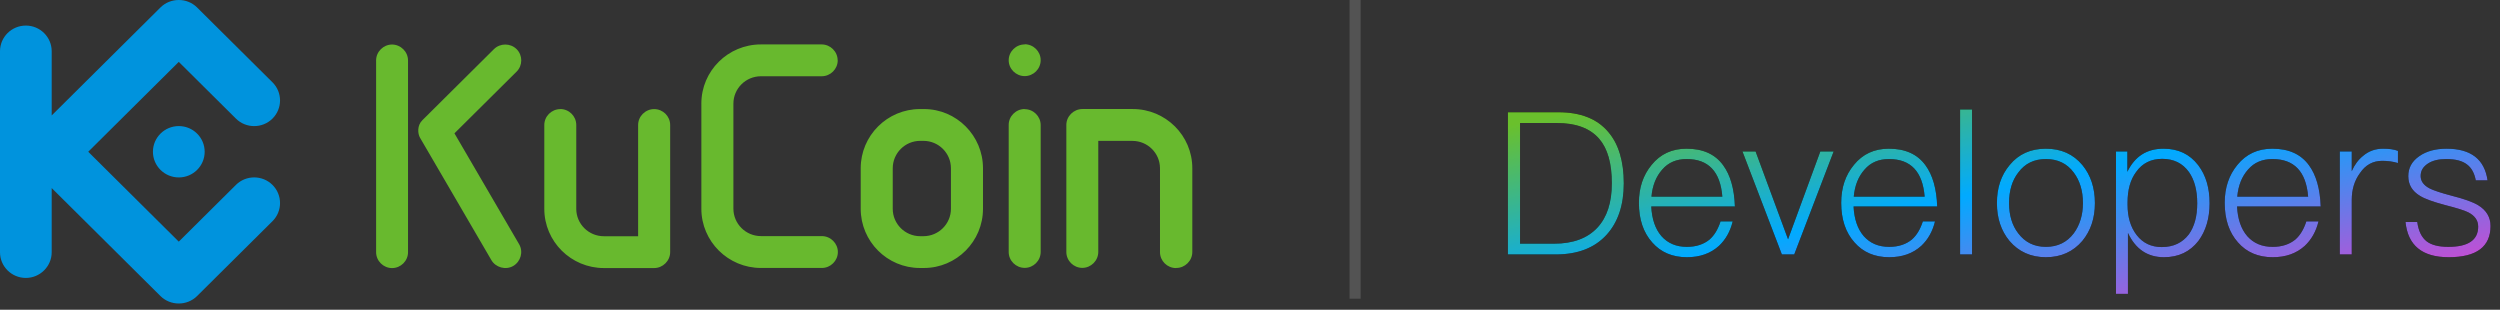<svg xmlns="http://www.w3.org/2000/svg" xmlns:xlink="http://www.w3.org/1999/xlink" width="226" height="28" viewBox="0 0 226 28">
  <rect x="0" y="0" width="226" height="28" fill="#333333" stroke="none"/>
  <defs>
    <linearGradient id="api-logo-b" x1="3.945%" x2="94.882%" y1="3.907%" y2="84.059%">
      <stop offset="0%" stop-color="#6AC02C"/>
      <stop offset="49.81%" stop-color="#01AAFF"/>
      <stop offset="100%" stop-color="#C14FD4"/>
    </linearGradient>
    <path id="api-logo-a" d="M136.314,10.148 L140.886,10.148 C142.884,10.148 144.396,10.742 145.404,11.948 C146.322,13.028 146.79,14.576 146.79,16.574 C146.79,18.536 146.268,20.084 145.242,21.218 C144.162,22.406 142.632,23 140.652,23 L136.314,23 L136.314,10.148 Z M137.412,11.12 L137.412,22.028 L140.49,22.028 C142.2,22.028 143.514,21.542 144.414,20.57 C145.278,19.634 145.71,18.302 145.71,16.574 C145.71,14.774 145.332,13.442 144.576,12.56 C143.748,11.588 142.452,11.12 140.724,11.12 L137.412,11.12 Z M152.46,13.442 C153.936,13.442 155.034,13.928 155.772,14.936 C156.42,15.818 156.78,17.06 156.834,18.662 L149.274,18.662 C149.328,19.796 149.634,20.696 150.192,21.344 C150.768,21.992 151.524,22.316 152.496,22.316 C153.342,22.316 154.026,22.082 154.548,21.65 C154.98,21.272 155.304,20.732 155.538,20.012 L156.636,20.012 C156.42,20.912 156.006,21.65 155.394,22.226 C154.638,22.91 153.684,23.252 152.496,23.252 C151.182,23.252 150.138,22.802 149.364,21.92 C148.554,21.02 148.158,19.814 148.158,18.338 C148.158,16.97 148.536,15.836 149.31,14.9 C150.102,13.928 151.146,13.442 152.46,13.442 Z M152.478,14.378 C151.56,14.378 150.822,14.684 150.264,15.332 C149.706,15.962 149.382,16.772 149.292,17.78 L155.7,17.78 C155.52,15.512 154.44,14.378 152.478,14.378 Z M157.518,13.694 L158.706,13.694 L161.64,21.632 L164.556,13.694 L165.762,13.694 L162.198,23 L161.082,23 L157.518,13.694 Z M170.748,13.442 C172.224,13.442 173.322,13.928 174.06,14.936 C174.708,15.818 175.068,17.06 175.122,18.662 L167.562,18.662 C167.616,19.796 167.922,20.696 168.48,21.344 C169.056,21.992 169.812,22.316 170.784,22.316 C171.63,22.316 172.314,22.082 172.836,21.65 C173.268,21.272 173.592,20.732 173.826,20.012 L174.924,20.012 C174.708,20.912 174.294,21.65 173.682,22.226 C172.926,22.91 171.972,23.252 170.784,23.252 C169.47,23.252 168.426,22.802 167.652,21.92 C166.842,21.02 166.446,19.814 166.446,18.338 C166.446,16.97 166.824,15.836 167.598,14.9 C168.39,13.928 169.434,13.442 170.748,13.442 Z M170.766,14.378 C169.848,14.378 169.11,14.684 168.552,15.332 C167.994,15.962 167.67,16.772 167.58,17.78 L173.988,17.78 C173.808,15.512 172.728,14.378 170.766,14.378 Z M177.192,9.896 L178.272,9.896 L178.272,23 L177.192,23 L177.192,9.896 Z M184.95,13.442 C186.318,13.442 187.416,13.928 188.244,14.918 C189,15.836 189.378,16.988 189.378,18.356 C189.378,19.724 189,20.858 188.244,21.776 C187.416,22.748 186.318,23.252 184.95,23.252 C183.582,23.252 182.484,22.748 181.656,21.776 C180.9,20.858 180.522,19.724 180.522,18.356 C180.522,16.988 180.9,15.836 181.674,14.918 C182.484,13.928 183.582,13.442 184.95,13.442 Z M184.95,14.378 C183.888,14.378 183.06,14.774 182.448,15.602 C181.89,16.322 181.62,17.24 181.62,18.356 C181.62,19.454 181.89,20.372 182.448,21.092 C183.06,21.902 183.888,22.316 184.95,22.316 C186.012,22.316 186.858,21.902 187.47,21.092 C188.01,20.354 188.298,19.436 188.298,18.356 C188.298,17.24 188.01,16.322 187.47,15.602 C186.858,14.774 186.012,14.378 184.95,14.378 Z M195.588,13.442 C196.902,13.442 197.946,13.928 198.72,14.936 C199.404,15.836 199.746,16.97 199.746,18.374 C199.746,19.742 199.404,20.876 198.738,21.776 C197.982,22.748 196.956,23.252 195.624,23.252 C194.13,23.252 193.05,22.514 192.366,21.056 L192.366,26.564 L191.286,26.564 L191.286,13.694 L192.312,13.694 L192.312,15.53 C192.996,14.126 194.076,13.442 195.588,13.442 Z M195.462,14.36 C194.454,14.36 193.662,14.756 193.104,15.548 C192.582,16.25 192.33,17.168 192.33,18.302 L192.33,18.5 C192.33,19.616 192.6,20.534 193.158,21.254 C193.716,21.974 194.472,22.334 195.426,22.334 C196.488,22.334 197.298,21.938 197.874,21.182 C198.378,20.48 198.63,19.544 198.63,18.374 C198.63,17.204 198.378,16.268 197.892,15.566 C197.316,14.756 196.506,14.36 195.462,14.36 Z M205.416,13.442 C206.892,13.442 207.99,13.928 208.728,14.936 C209.376,15.818 209.736,17.06 209.79,18.662 L202.23,18.662 C202.284,19.796 202.59,20.696 203.148,21.344 C203.724,21.992 204.48,22.316 205.452,22.316 C206.298,22.316 206.982,22.082 207.504,21.65 C207.936,21.272 208.26,20.732 208.494,20.012 L209.592,20.012 C209.376,20.912 208.962,21.65 208.35,22.226 C207.594,22.91 206.64,23.252 205.452,23.252 C204.138,23.252 203.094,22.802 202.32,21.92 C201.51,21.02 201.114,19.814 201.114,18.338 C201.114,16.97 201.492,15.836 202.266,14.9 C203.058,13.928 204.102,13.442 205.416,13.442 Z M205.434,14.378 C204.516,14.378 203.778,14.684 203.22,15.332 C202.662,15.962 202.338,16.772 202.248,17.78 L208.656,17.78 C208.476,15.512 207.396,14.378 205.434,14.378 Z M215.424,13.442 C215.964,13.442 216.414,13.496 216.774,13.64 L216.774,14.738 C216.288,14.594 215.82,14.54 215.352,14.54 C214.524,14.54 213.84,14.9 213.336,15.656 C212.832,16.34 212.598,17.15 212.598,18.086 L212.598,23 L211.518,23 L211.518,13.694 L212.598,13.694 L212.598,15.476 C212.85,14.9 213.192,14.432 213.624,14.09 C214.128,13.658 214.74,13.442 215.424,13.442 Z M221.166,13.442 C223.362,13.442 224.604,14.396 224.874,16.304 L223.812,16.304 C223.686,15.656 223.434,15.188 223.038,14.882 C222.606,14.54 221.976,14.378 221.148,14.378 C220.464,14.378 219.906,14.504 219.474,14.792 C219.042,15.08 218.826,15.44 218.826,15.908 C218.826,16.376 219.096,16.754 219.654,17.042 C220.014,17.222 220.662,17.438 221.616,17.69 C222.75,17.978 223.56,18.266 224.028,18.554 C224.766,19.004 225.144,19.634 225.144,20.426 C225.144,22.298 223.884,23.252 221.364,23.252 C218.97,23.252 217.674,22.19 217.458,20.066 L218.52,20.066 C218.628,20.876 218.916,21.47 219.384,21.83 C219.816,22.154 220.464,22.316 221.328,22.316 C223.128,22.316 224.028,21.704 224.028,20.48 C224.028,19.922 223.722,19.49 223.11,19.184 C222.786,19.022 222.102,18.806 221.04,18.536 C219.96,18.248 219.204,17.978 218.772,17.708 C218.052,17.276 217.71,16.682 217.71,15.926 C217.71,15.17 218.034,14.576 218.718,14.108 C219.366,13.658 220.194,13.442 221.166,13.442 Z"/>
  </defs>
  <g fill="none" fill-rule="evenodd">
    <path fill="#0093DD" fill-rule="nonzero" d="M7.976,13.719 L16.161,21.844 L21.327,16.716 C22.238,15.811 23.719,15.811 24.631,16.716 C25.544,17.622 25.544,19.091 24.631,19.996 L17.813,26.764 C16.904,27.665 15.409,27.657 14.508,26.764 L4.673,17 L4.673,22.805 C4.673,24.079 3.62,25.125 2.336,25.125 C1.046,25.125 -1.06759046e-12,24.085 -1.06759046e-12,22.805 L-1.06759046e-12,4.632 C-1.06759046e-12,3.352 1.046,2.312 2.337,2.312 C3.627,2.312 4.673,3.352 4.673,4.632 L4.673,10.437 L14.508,0.673 C15.409,-0.22 16.904,-0.229 17.813,0.673 L24.631,7.441 C25.544,8.345 25.544,9.815 24.631,10.721 C23.719,11.625 22.238,11.627 21.327,10.721 L16.161,5.593 L7.976,13.719 Z M16.165,11.397 C17.456,11.397 18.502,12.437 18.502,13.719 C18.502,15 17.456,16.04 16.165,16.04 C14.873,16.04 13.825,15 13.825,13.719 C13.825,12.437 14.873,11.397 16.164,11.397 L16.165,11.397 Z"/>
    <path fill="#68B92E" fill-rule="nonzero" d="M35.448,4.025 C34.657,4.025 34,4.676 34,5.462 L34,22.796 C34,23.584 34.653,24.234 35.443,24.234 C36.233,24.234 36.885,23.586 36.885,22.802 L36.885,5.465 C36.885,4.675 36.224,4.025 35.435,4.025 L35.448,4.025 Z M46.7,4.442 C46.142,3.887 45.213,3.887 44.653,4.442 L38.176,10.873 C37.695,11.35 37.759,12.092 37.973,12.458 L44.42,23.514 C44.809,24.183 45.718,24.438 46.398,24.042 C47.078,23.644 47.325,22.758 46.93,22.081 L41.082,12.052 L46.701,6.476 C47.262,5.918 47.262,5 46.701,4.442 L46.7,4.442 Z M50.654,9.864 C49.862,9.864 49.205,10.512 49.205,11.296 L49.205,18.88 C49.205,21.832 51.62,24.232 54.596,24.232 L59.136,24.232 C59.924,24.232 60.583,23.576 60.583,22.792 L60.583,11.297 C60.583,10.508 59.93,9.862 59.136,9.862 C58.344,9.862 57.687,10.512 57.687,11.297 L57.687,21.356 L54.593,21.356 C53.214,21.356 52.094,20.247 52.094,18.88 L52.094,11.296 C52.094,10.504 51.441,9.856 50.643,9.856 L50.654,9.864 Z M75.724,5.456 C75.724,4.664 75.067,4.016 74.276,4.016 L68.787,4.016 C65.813,4.016 63.403,6.408 63.403,9.36 L63.403,18.872 C63.403,21.824 65.821,24.224 68.795,24.224 L74.292,24.224 C75.09,24.224 75.743,23.568 75.743,22.784 C75.743,22 75.09,21.344 74.292,21.344 L68.795,21.344 C67.416,21.344 66.3,20.232 66.3,18.864 L66.3,9.369 C66.3,8.001 67.417,6.893 68.795,6.893 L74.283,6.893 C75.075,6.893 75.73,6.242 75.73,5.455 L75.724,5.456 Z M92.634,4.016 C91.84,4.016 91.186,4.664 91.186,5.448 C91.186,6.232 91.84,6.88 92.634,6.88 C93.424,6.88 94.077,6.232 94.077,5.44 C94.077,4.648 93.424,4 92.626,4 L92.634,4.016 Z M92.634,9.856 C91.84,9.856 91.186,10.504 91.186,11.288 L91.186,22.784 C91.186,23.568 91.84,24.216 92.634,24.216 C93.424,24.216 94.077,23.568 94.077,22.776 L94.077,11.305 C94.077,10.518 93.424,9.868 92.626,9.868 L92.634,9.856 Z M106.337,24.224 C107.128,24.224 107.785,23.568 107.785,22.784 L107.785,15.208 C107.785,12.248 105.371,9.856 102.395,9.856 L97.849,9.856 C97.059,9.856 96.398,10.512 96.398,11.288 L96.398,22.784 C96.398,23.568 97.051,24.216 97.841,24.216 C98.631,24.216 99.284,23.56 99.284,22.776 L99.284,12.737 L102.37,12.737 C103.745,12.737 104.863,13.846 104.863,15.213 L104.863,22.795 C104.863,23.582 105.515,24.232 106.308,24.232 L106.337,24.224 Z M77.808,15.209 C77.808,12.265 80.206,9.859 83.167,9.859 L83.528,9.859 C86.478,9.859 88.862,12.271 88.862,15.206 L88.862,18.878 C88.862,21.814 86.478,24.222 83.528,24.226 L83.167,24.226 C80.205,24.229 77.808,21.821 77.808,18.877 L77.808,15.205 L77.808,15.209 Z M85.964,15.209 C85.964,13.843 84.852,12.733 83.476,12.733 L83.192,12.733 C81.817,12.733 80.704,13.845 80.704,15.21 L80.704,18.88 C80.704,20.24 81.817,21.352 83.192,21.352 L83.476,21.352 C84.851,21.352 85.965,20.24 85.965,18.872 L85.965,15.2 L85.964,15.209 Z"/>
    <rect width="1" height="27" x="122" fill="#FFF" fill-opacity=".16"/>
    <use fill="#000" xlink:href="#api-logo-a"/>
    <use fill="url(#api-logo-b)" xlink:href="#api-logo-a"/>
  </g>
</svg>

